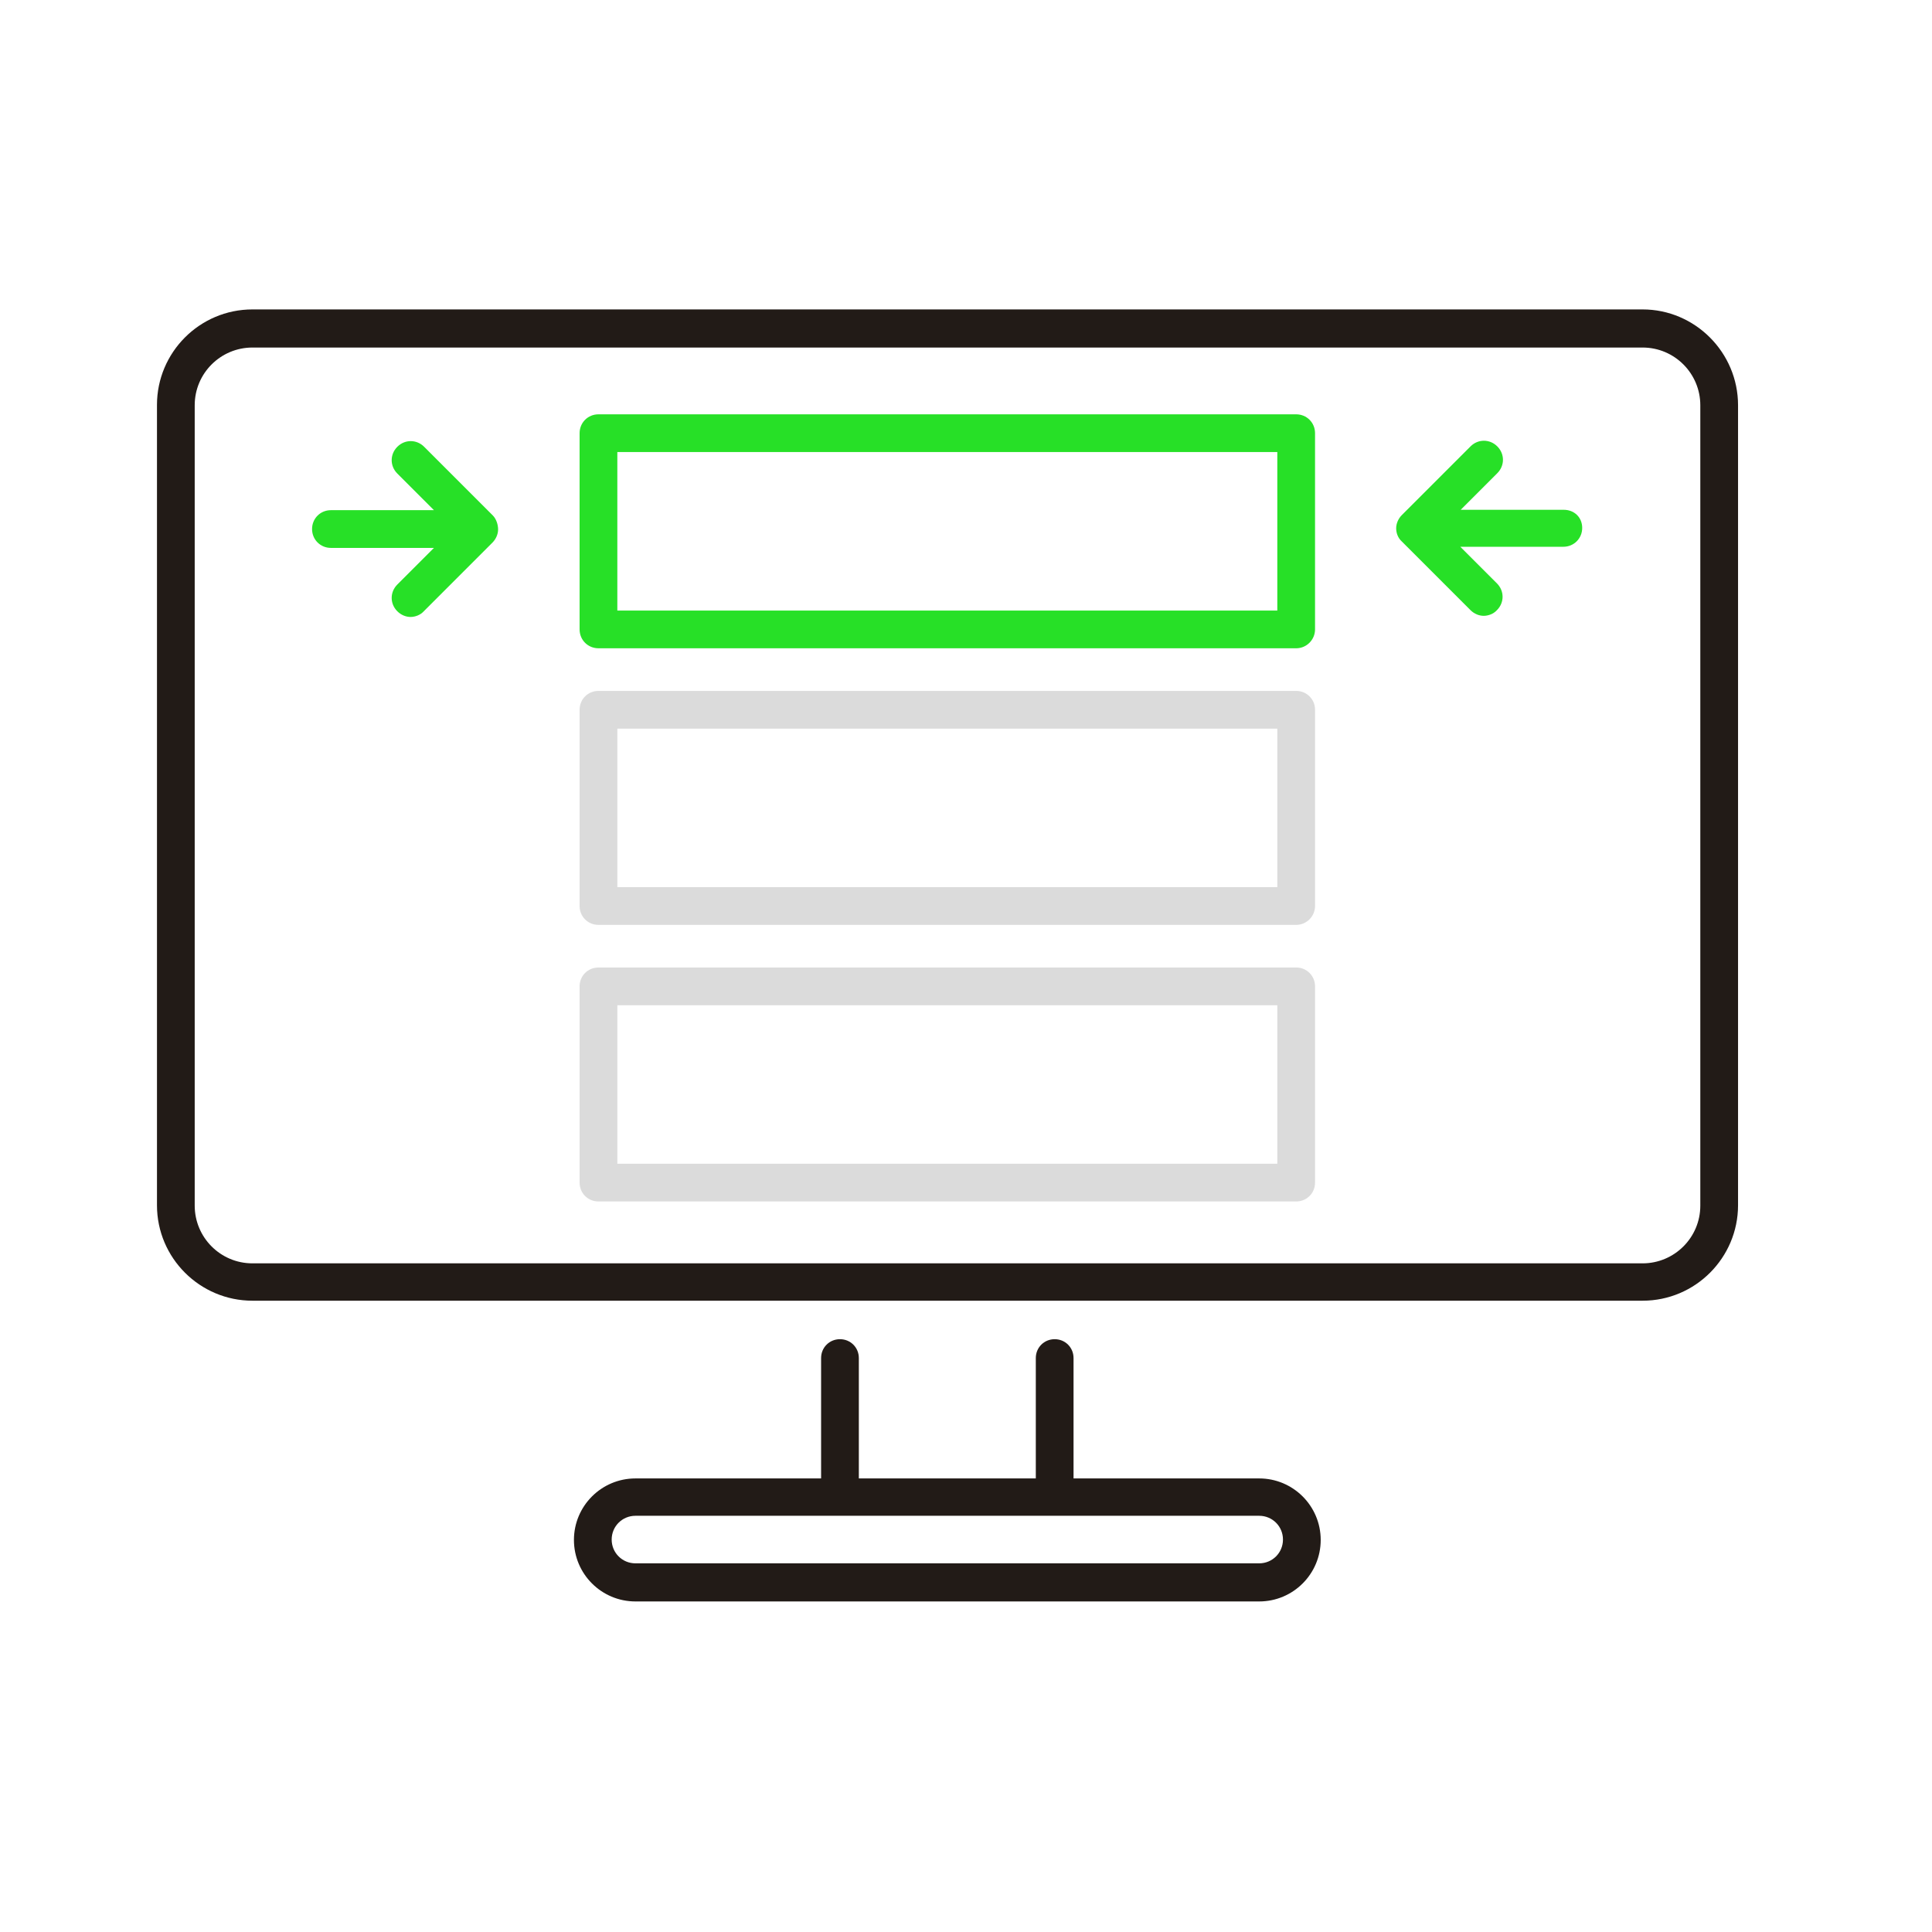 <?xml version="1.0" encoding="utf-8"?>
<!-- Generator: Adobe Illustrator 21.0.0, SVG Export Plug-In . SVG Version: 6.00 Build 0)  -->
<svg version="1.1" id="Layer_1" xmlns="http://www.w3.org/2000/svg" xmlns:xlink="http://www.w3.org/1999/xlink" x="0px" y="0px"
	 viewBox="0 0 512 512" style="enable-background:new 0 0 512 512;" xml:space="preserve">
<style type="text/css">
	.st0{fill:#221B17;}
	.st1{fill:#DBDBDB;}
	.st2{fill:#27E027;}
</style>
<g>
	<path class="st0" d="M435.3,82H66.9c-14,0-25.3,11.4-25.3,25.3v212.1c0,14,11.4,25.3,25.3,25.3h368.4c14,0,25.3-11.4,25.3-25.3
		V107.4C460.6,93.4,449.2,82,435.3,82z M450.6,319.5c0,8.5-6.9,15.3-15.3,15.3H66.9c-8.5,0-15.3-6.9-15.3-15.3V107.4
		c0-8.5,6.9-15.3,15.3-15.3h368.4c8.5,0,15.3,6.9,15.3,15.3V319.5z"/>
	<path class="st0" d="M333.7,391.8h-49.2v-31.9c0-2.8-2.2-5-5-5s-5,2.2-5,5v31.9h-46.9v-31.9c0-2.8-2.2-5-5-5s-5,2.2-5,5v31.9h-49.2
		c-9,0-16.3,7.3-16.3,16.3s7.3,16.3,16.3,16.3h165.3c9,0,16.3-7.3,16.3-16.3S342.7,391.8,333.7,391.8L333.7,391.8z M333.7,414.3
		H168.4c-3.5,0-6.3-2.8-6.3-6.3s2.8-6.3,6.3-6.3h165.3c3.5,0,6.3,2.8,6.3,6.3S337.2,414.3,333.7,414.3z"/>
</g>
<path class="st1" d="M343.5,245.1H158.6c-2.8,0-5-2.2-5-5v-52c0-2.8,2.2-5,5-5h184.9c2.8,0,5,2.2,5,5v52
	C348.5,242.8,346.3,245.1,343.5,245.1z M163.6,235.1h174.9v-42H163.6V235.1z"/>
<path class="st2" d="M343.5,171.8H158.6c-2.8,0-5-2.2-5-5v-52c0-2.8,2.2-5,5-5h184.9c2.8,0,5,2.2,5,5v52
	C348.5,169.5,346.3,171.8,343.5,171.8z M163.6,161.8h174.9v-42H163.6V161.8z"/>
<path class="st1" d="M343.5,318.4H158.6c-2.8,0-5-2.2-5-5v-52c0-2.8,2.2-5,5-5h184.9c2.8,0,5,2.2,5,5v52
	C348.5,316.2,346.3,318.4,343.5,318.4z M163.6,308.4h174.9v-42H163.6V308.4z"/>
<g>
	<path class="st2" d="M414.4,135.1h-27.3l9.7-9.7c2-2,2-5.1,0-7.1c-2-2-5.1-2-7.1,0l-18.2,18.2c-0.9,0.9-1.5,2.2-1.5,3.5
		s0.5,2.6,1.5,3.5l18.2,18.2c1,1,2.3,1.5,3.5,1.5s2.6-0.5,3.5-1.5c2-2,2-5.1,0-7.1l-9.7-9.7h27.3c2.8,0,5-2.2,5-5
		S417.2,135.1,414.4,135.1L414.4,135.1z"/>
	<path class="st2" d="M130.6,136.6l-18.2-18.2c-2-2-5.1-2-7.1,0c-2,2-2,5.1,0,7.1l9.7,9.7H87.7c-2.8,0-5,2.2-5,5s2.2,5,5,5H115
		l-9.7,9.7c-2,2-2,5.1,0,7.1c1,1,2.3,1.5,3.5,1.5s2.6-0.5,3.5-1.5l18.2-18.2c0.9-0.9,1.5-2.2,1.5-3.5S131.5,137.5,130.6,136.6
		L130.6,136.6z"/>
</g>
</svg>

